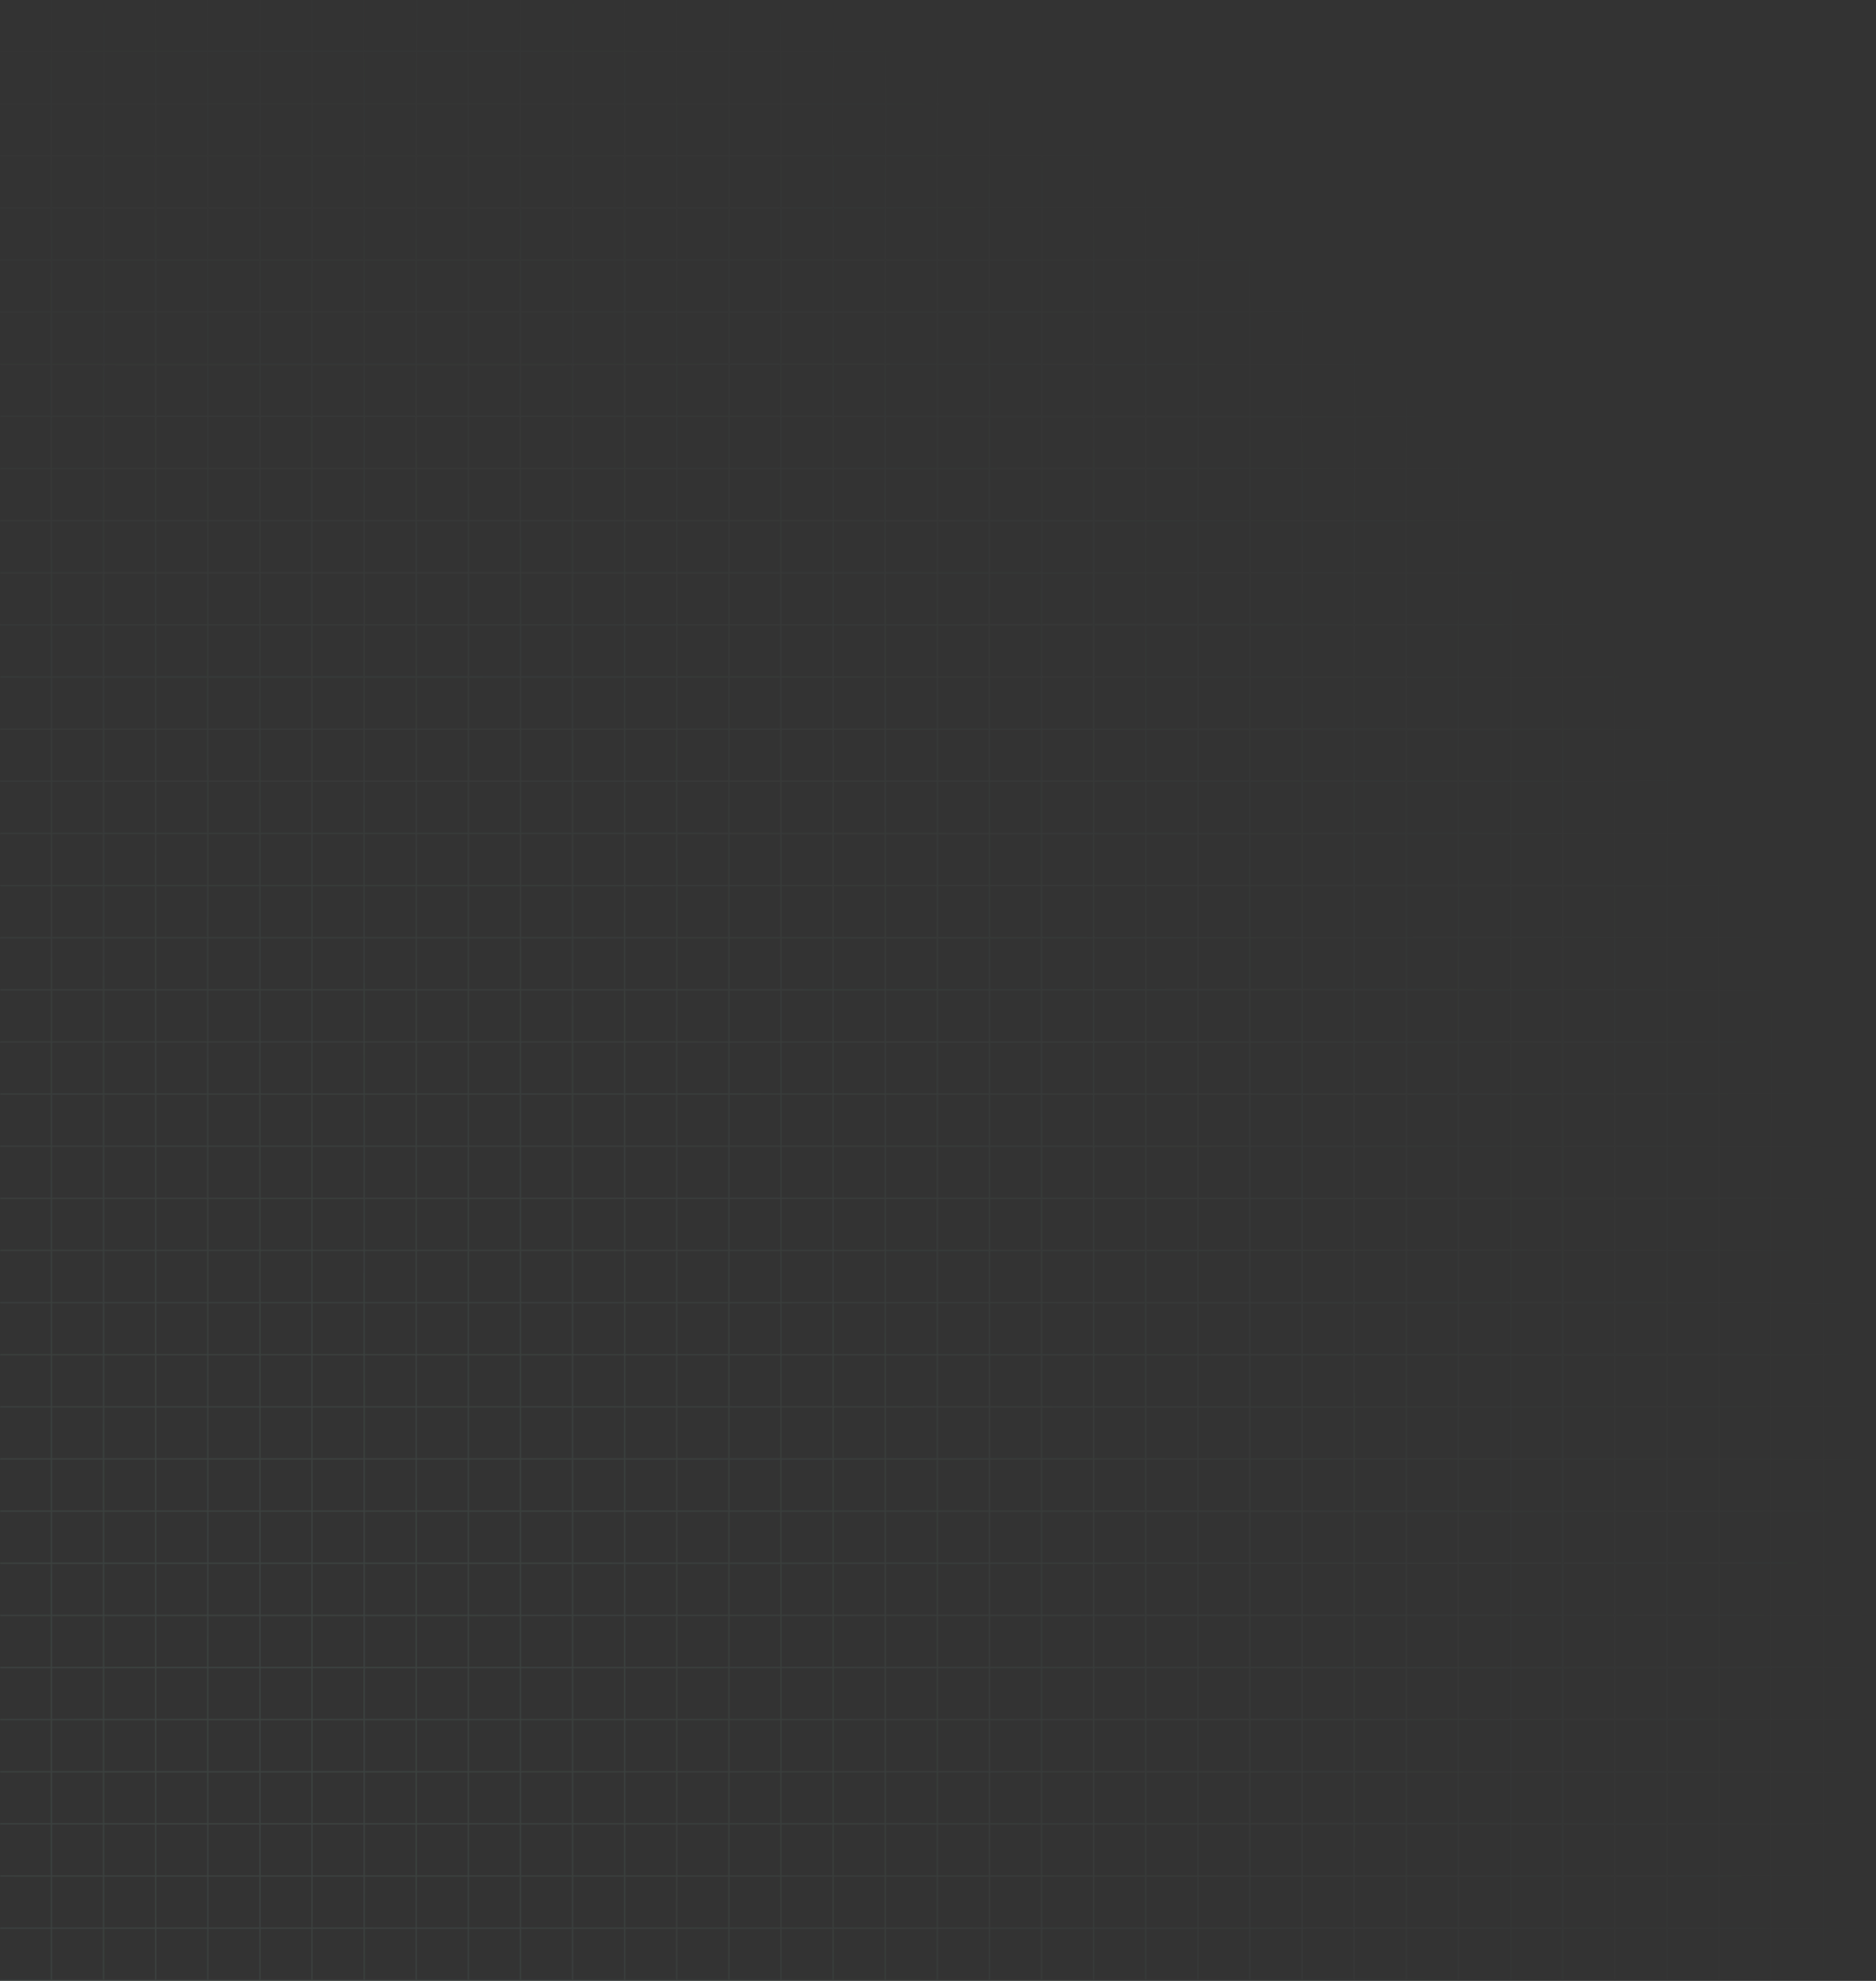 <svg width="1440" height="1520" viewBox="0 0 1440 1520" fill="none" xmlns="http://www.w3.org/2000/svg">
<rect x="0" y="0" width="1440" height="1520" fill="#333333" stroke="none"/>
<g opacity="0.4">
<mask id="mask0" mask-type="alpha" maskUnits="userSpaceOnUse" x="-2" y="-767" width="1443" height="2287">
<line x1="1439.5" y1="1520" x2="1439.5" y2="-766" stroke="black"/>
<line x1="1399.5" y1="1520" x2="1399.5" y2="-766" stroke="black"/>
<line x1="1359.5" y1="1520" x2="1359.5" y2="-766" stroke="black"/>
<line x1="1319.5" y1="1520" x2="1319.5" y2="-766" stroke="black"/>
<line x1="1279.5" y1="1520" x2="1279.5" y2="-766" stroke="black"/>
<line x1="1239.5" y1="1520" x2="1239.5" y2="-766" stroke="black"/>
<line x1="1199.5" y1="1520" x2="1199.5" y2="-766" stroke="black"/>
<line x1="1159.5" y1="1520" x2="1159.5" y2="-766" stroke="black"/>
<line x1="1119.5" y1="1520" x2="1119.5" y2="-766" stroke="black"/>
<line x1="1079.5" y1="1520" x2="1079.5" y2="-766" stroke="black"/>
<line x1="1039.5" y1="1520" x2="1039.5" y2="-766" stroke="black"/>
<line x1="999.499" y1="1520" x2="999.499" y2="-766" stroke="black"/>
<line x1="959.499" y1="1520" x2="959.498" y2="-766" stroke="black"/>
<line x1="919.499" y1="1520" x2="919.498" y2="-766" stroke="black"/>
<line x1="879.499" y1="1520" x2="879.498" y2="-766" stroke="black"/>
<line x1="839.499" y1="1520" x2="839.498" y2="-766" stroke="black"/>
<line x1="799.498" y1="1520" x2="799.498" y2="-766" stroke="black"/>
<line x1="759.498" y1="1520" x2="759.498" y2="-766" stroke="black"/>
<line x1="719.498" y1="1520" x2="719.498" y2="-766" stroke="black"/>
<line x1="679.498" y1="1520" x2="679.498" y2="-766" stroke="black"/>
<line x1="639.498" y1="1520" x2="639.497" y2="-766" stroke="black"/>
<line x1="599.498" y1="1520" x2="599.497" y2="-766" stroke="black"/>
<line x1="559.498" y1="1520" x2="559.497" y2="-766" stroke="black"/>
<line x1="519.498" y1="1520" x2="519.497" y2="-766" stroke="black"/>
<line x1="479.497" y1="1520" x2="479.497" y2="-766" stroke="black"/>
<line x1="439.497" y1="1520" x2="439.497" y2="-766" stroke="black"/>
<line x1="399.497" y1="1520" x2="399.497" y2="-766" stroke="black"/>
<line x1="359.497" y1="1520" x2="359.497" y2="-766" stroke="black"/>
<line x1="319.497" y1="1520" x2="319.497" y2="-766" stroke="black"/>
<line x1="279.497" y1="1520" x2="279.496" y2="-766" stroke="black"/>
<line x1="239.497" y1="1520" x2="239.496" y2="-766" stroke="black"/>
<line x1="199.497" y1="1520" x2="199.496" y2="-766" stroke="black"/>
<line x1="159.496" y1="1520" x2="159.496" y2="-766" stroke="black"/>
<line x1="119.496" y1="1520" x2="119.496" y2="-766" stroke="black"/>
<line x1="79.496" y1="1520" x2="79.496" y2="-766" stroke="black"/>
<line x1="39.496" y1="1520" x2="39.496" y2="-766" stroke="black"/>
<line y1="1519.5" x2="1440" y2="1519.5" stroke="black"/>
<line y1="1479.5" x2="1440" y2="1479.5" stroke="black"/>
<line y1="1439.5" x2="1440" y2="1439.5" stroke="black"/>
<line y1="1399.5" x2="1440" y2="1399.5" stroke="black"/>
<line y1="1359.5" x2="1440" y2="1359.5" stroke="black"/>
<line y1="1319.5" x2="1440" y2="1319.5" stroke="black"/>
<line y1="1279.5" x2="1440" y2="1279.5" stroke="black"/>
<line y1="1239.5" x2="1440" y2="1239.5" stroke="black"/>
<line y1="1199.5" x2="1440" y2="1199.5" stroke="black"/>
<line y1="1159.5" x2="1440" y2="1159.5" stroke="black"/>
<line y1="1119.5" x2="1440" y2="1119.5" stroke="black"/>
<line y1="1079.5" x2="1440" y2="1079.5" stroke="black"/>
<line y1="1039.5" x2="1440" y2="1039.5" stroke="black"/>
<line y1="999.499" x2="1440" y2="999.499" stroke="black"/>
<line y1="959.499" x2="1440" y2="959.499" stroke="black"/>
<line y1="919.499" x2="1440" y2="919.499" stroke="black"/>
<line y1="879.499" x2="1440" y2="879.499" stroke="black"/>
<line y1="839.499" x2="1440" y2="839.499" stroke="black"/>
<line y1="799.499" x2="1440" y2="799.499" stroke="black"/>
<line y1="759.499" x2="1440" y2="759.499" stroke="black"/>
<line y1="719.499" x2="1440" y2="719.499" stroke="black"/>
<line y1="679.499" x2="1440" y2="679.499" stroke="black"/>
<line y1="639.499" x2="1440" y2="639.499" stroke="black"/>
<line y1="599.499" x2="1440" y2="599.499" stroke="black"/>
<line y1="559.499" x2="1440" y2="559.499" stroke="black"/>
<line y1="519.498" x2="1440" y2="519.498" stroke="black"/>
<line y1="479.498" x2="1440" y2="479.498" stroke="black"/>
<line y1="439.498" x2="1440" y2="439.498" stroke="black"/>
<line y1="399.498" x2="1440" y2="399.498" stroke="black"/>
<line y1="359.498" x2="1440" y2="359.498" stroke="black"/>
<line y1="319.498" x2="1440" y2="319.498" stroke="black"/>
<line y1="279.498" x2="1440" y2="279.498" stroke="black"/>
<line y1="239.498" x2="1440" y2="239.498" stroke="black"/>
<line y1="199.497" x2="1440" y2="199.497" stroke="black"/>
<line y1="159.497" x2="1440" y2="159.497" stroke="black"/>
<line y1="119.497" x2="1440" y2="119.497" stroke="black"/>
<line y1="79.497" x2="1440" y2="79.497" stroke="black"/>
<line y1="39.497" x2="1440" y2="39.497" stroke="black"/>
</mask>
<g mask="url(#mask0)">
<rect x="1440" y="1520" width="1440" height="1520" transform="rotate(180 1440 1520)" fill="url(#paint0_radial)"/>
</g>
</g>
<defs>
<radialGradient id="paint0_radial" cx="0" cy="0" r="1" gradientUnits="userSpaceOnUse" gradientTransform="translate(2691 1725.27) rotate(111.993) scale(1417.92 1236.71)">
<stop stop-color="#AFFFE2" stop-opacity="0.2"/>
<stop offset="1" stop-color="#AFFFE2" stop-opacity="0"/>
</radialGradient>
</defs>
</svg>
